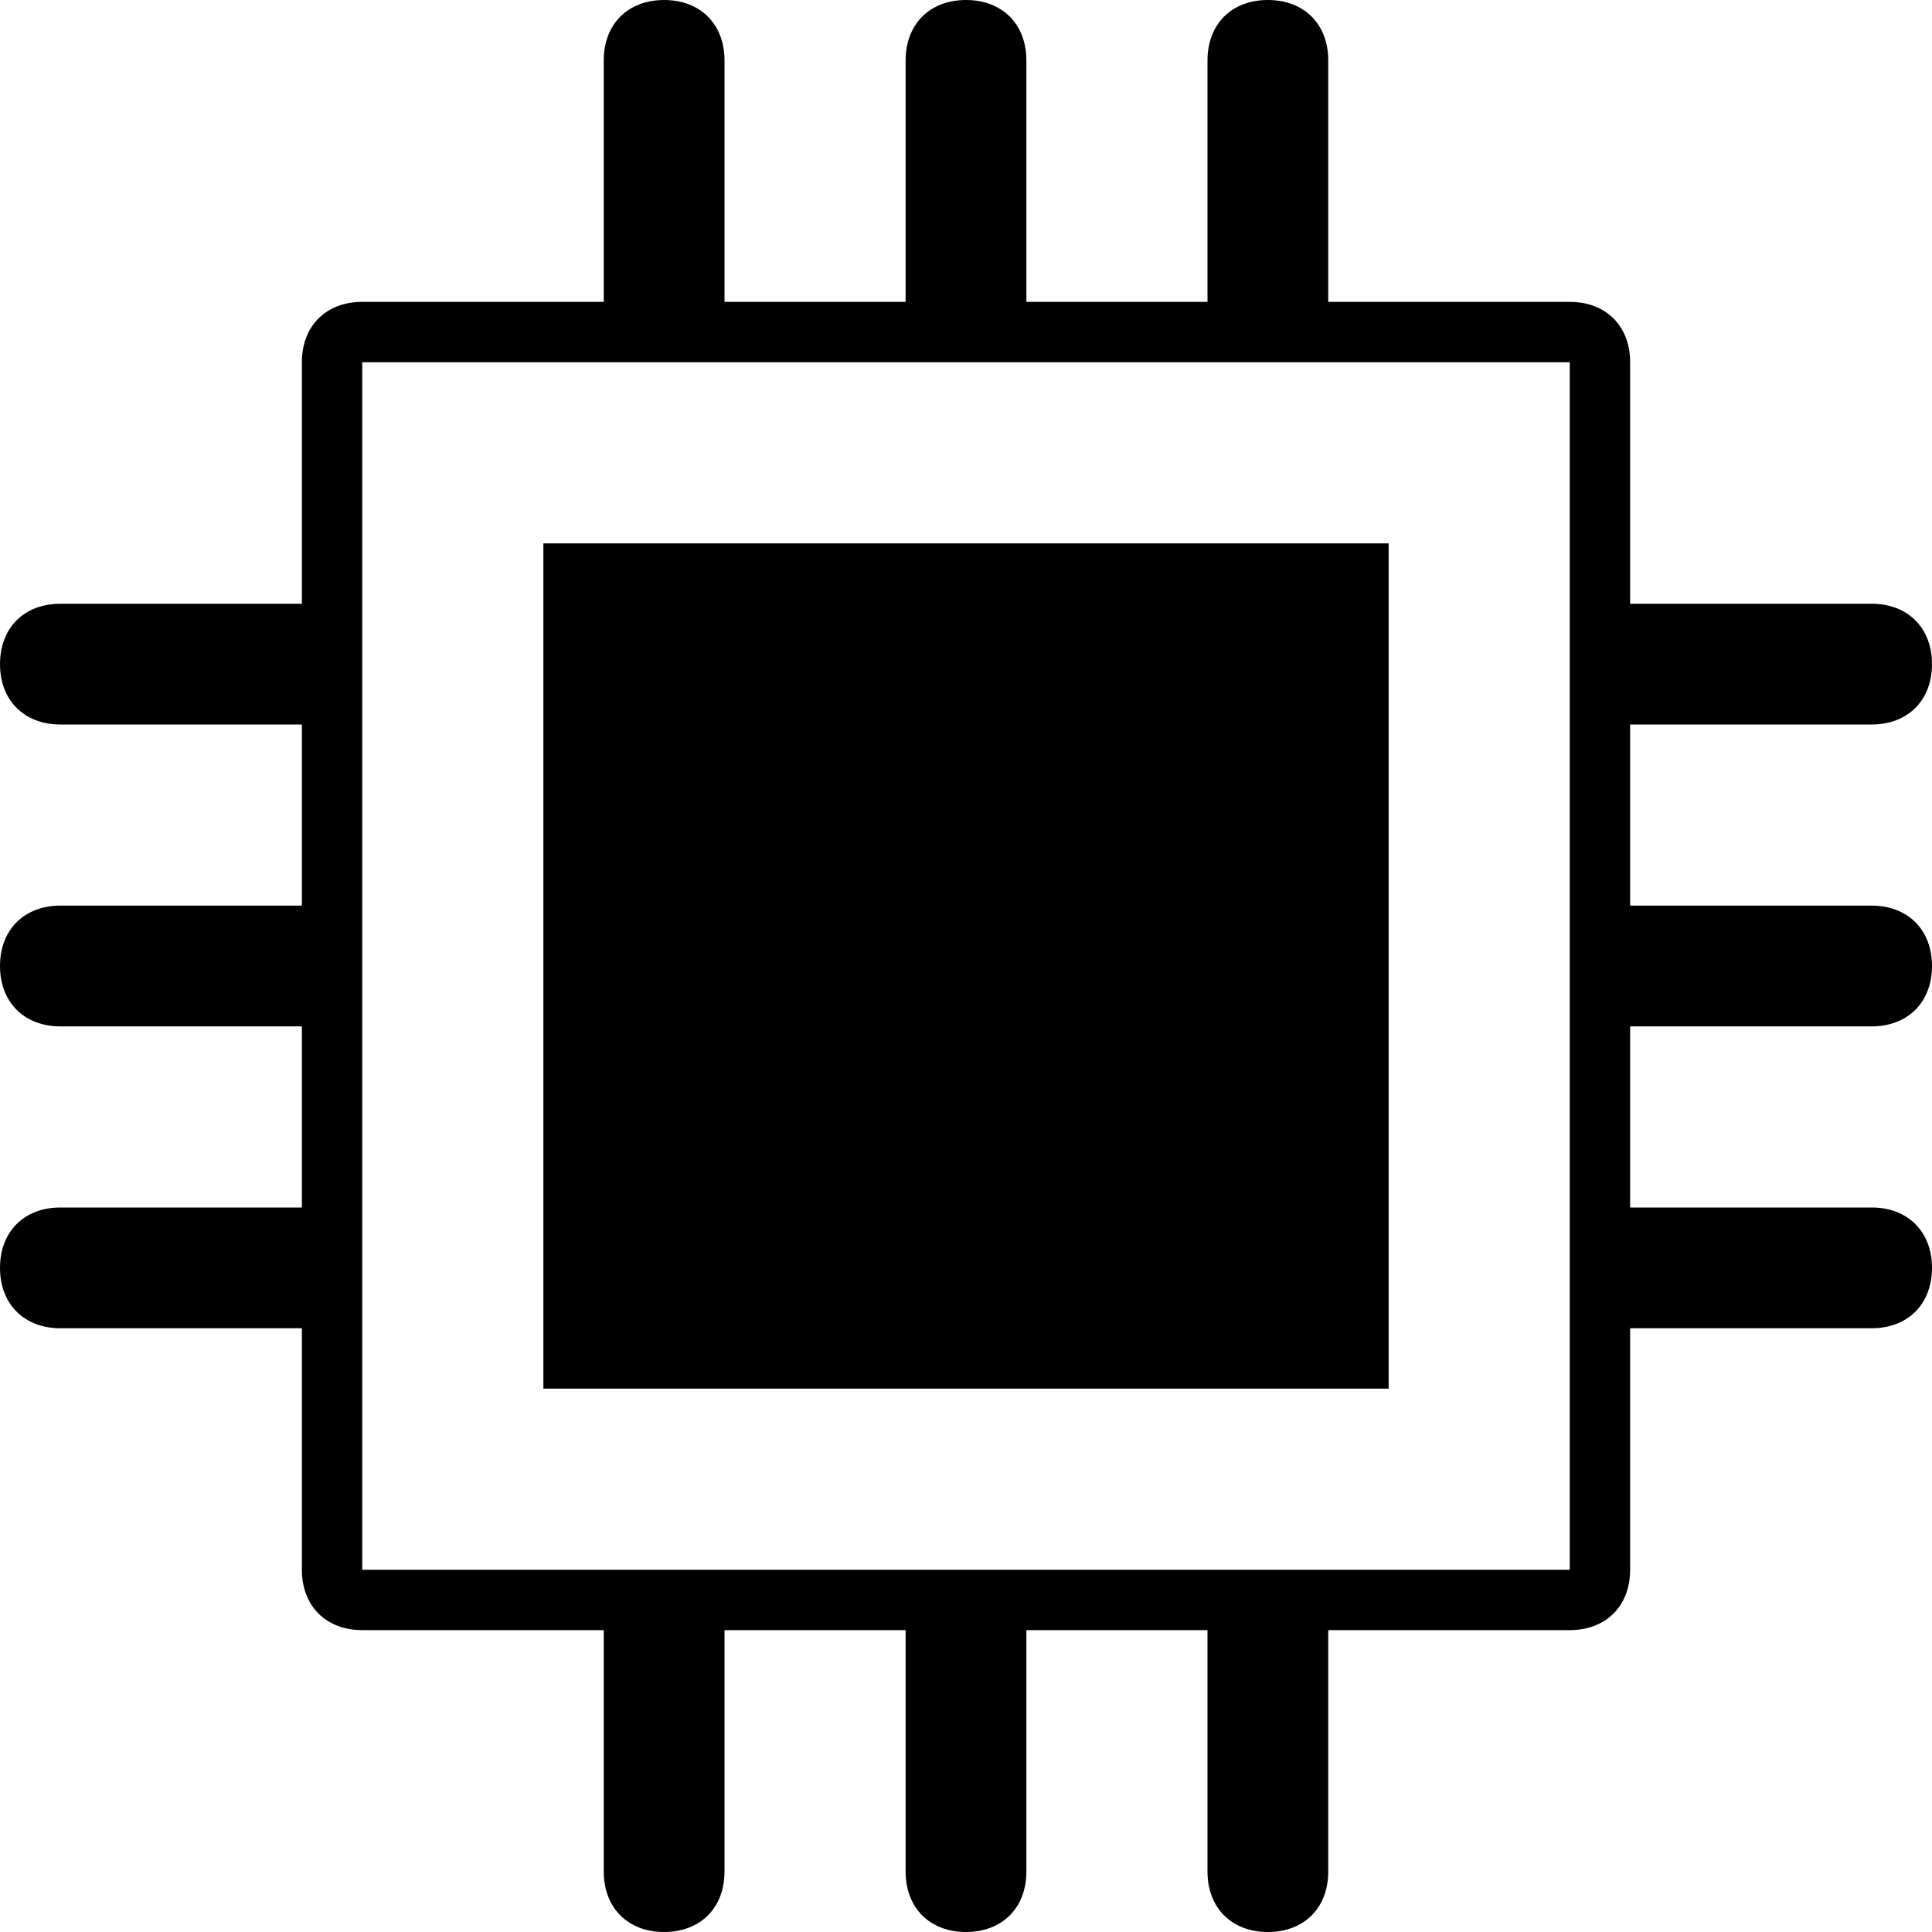 <svg viewBox='0 0 32 32' xmlns='http://www.w3.org/2000/svg'>
<!--
  Puxl icons 1.0 - https://puxl.io/puxl-icons
  Created by @MrKanuel, brought by The Puxl Clan with love from Basque Country
  Puxl icons is licensed under the GPL V3 - Copyright © 2019 PUXL
  https://github.com/puxl/puxl-icons/blob/master/LICENSE
-->

  <g id='processor' aria-labelledby='t-processor d-processor'>
    <title id='t-processor'>Processor</title>
    <desc id='d-processor'>A computer processor</desc>
    <path d='M31,17c0.6,0,1-0.4,1-1c0-0.6-0.4-1-1-1h-4v-3h4c0.6,0,1-0.4,1-1s-0.4-1-1-1h-4V6c0-0.6-0.4-1-1-1h-4V1 c0-0.6-0.4-1-1-1s-1,0.4-1,1v4h-3V1c0-0.6-0.4-1-1-1c-0.6,0-1,0.4-1,1v4h-3V1c0-0.6-0.4-1-1-1s-1,0.4-1,1v4H6C5.4,5,5,5.4,5,6v4H1 c-0.6,0-1,0.4-1,1s0.4,1,1,1h4v3H1c-0.6,0-1,0.4-1,1c0,0.6,0.4,1,1,1h4v3H1c-0.6,0-1,0.4-1,1s0.4,1,1,1h4v4c0,0.6,0.4,1,1,1h4v4 c0,0.6,0.4,1,1,1s1-0.4,1-1v-4h3v4c0,0.6,0.4,1,1,1c0.6,0,1-0.4,1-1v-4h3v4c0,0.6,0.4,1,1,1s1-0.4,1-1v-4h4c0.6,0,1-0.4,1-1v-4h4 c0.6,0,1-0.4,1-1s-0.4-1-1-1h-4v-3H31z M26,26H6V6h20V26z'/>
    <path d='M9,9h14v14H9V9z'/>
  </g>

</svg>
